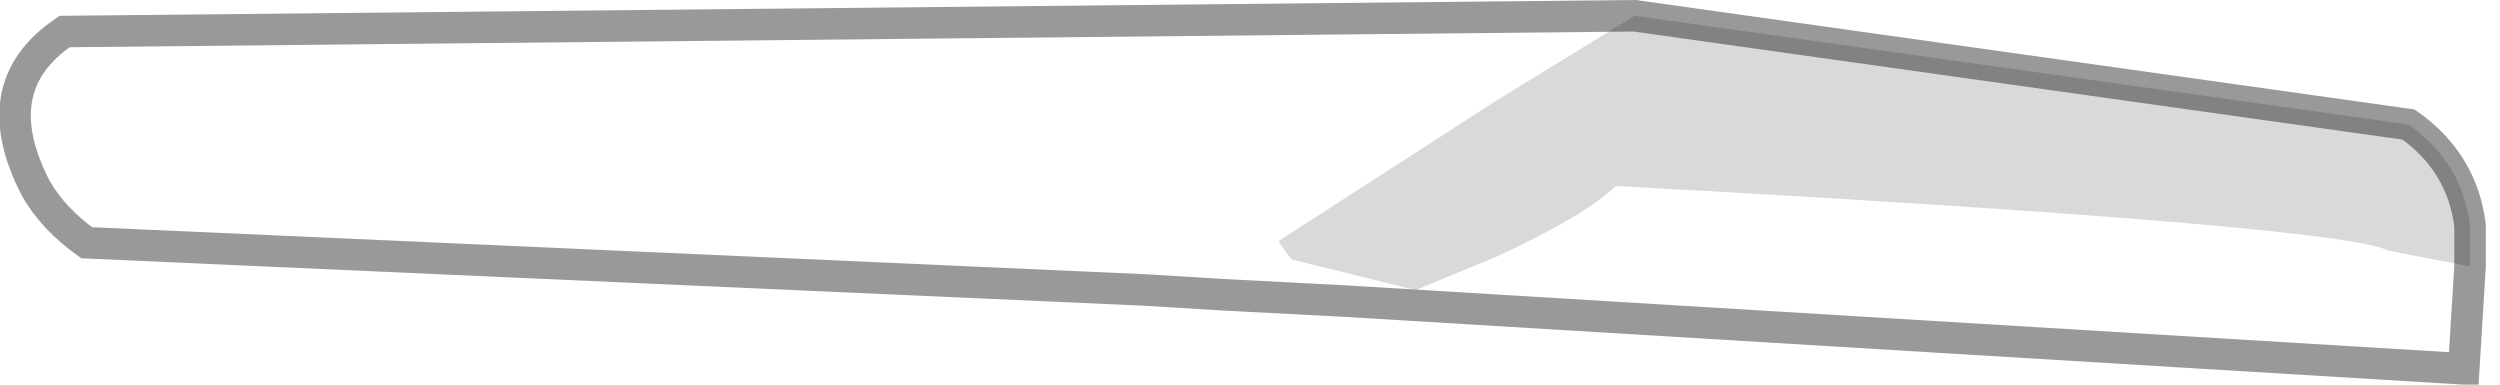 <?xml version="1.0" encoding="UTF-8" standalone="no"?>
<svg xmlns:xlink="http://www.w3.org/1999/xlink" height="12.2px" width="79.3px" xmlns="http://www.w3.org/2000/svg">
  <g transform="matrix(1.0, 0.0, 0.0, 1.0, 40.65, -13.45)">
    <path d="M11.2 13.95 L6.8 16.65 -0.1 21.1 0.25 21.6 0.35 21.7 0.4 21.7 4.25 22.65 6.8 21.6 Q9.7 20.25 10.6 19.35 33.6 20.6 35.1 21.4 L37.7 21.9 37.5 25.15 2.0 23.0 -1.85 22.8 -4.3 22.65 -37.9 21.15 Q-38.95 20.4 -39.5 19.45 -41.2 16.2 -38.6 14.45 L11.2 13.95 M38.25 25.2 L38.65 25.3 38.35 25.25 38.25 25.2" fill="#ffffff" fill-opacity="0.0" fill-rule="evenodd" stroke="none"/>
    <path d="M11.2 13.95 L35.75 17.4 Q37.45 18.6 37.7 20.6 L37.7 21.9 35.1 21.4 Q33.6 20.6 10.6 19.35 9.7 20.25 6.8 21.6 L4.25 22.65 0.4 21.7 0.35 21.7 0.25 21.6 -0.1 21.1 6.8 16.65 11.2 13.95" fill="#000000" fill-opacity="0.149" fill-rule="evenodd" stroke="none"/>
    <path d="M37.7 21.9 L37.7 20.6 Q37.45 18.6 35.75 17.4 L11.2 13.95 -38.6 14.45 Q-41.2 16.2 -39.5 19.45 -38.95 20.4 -37.9 21.15 L-4.3 22.65 -1.85 22.8 2.0 23.0 37.5 25.15 37.7 21.9 Z" fill="none" stroke="#000000" stroke-linecap="round" stroke-linejoin="miter-clip" stroke-miterlimit="4.0" stroke-opacity="0.4" stroke-width="1.0"/>
  </g>
</svg>

